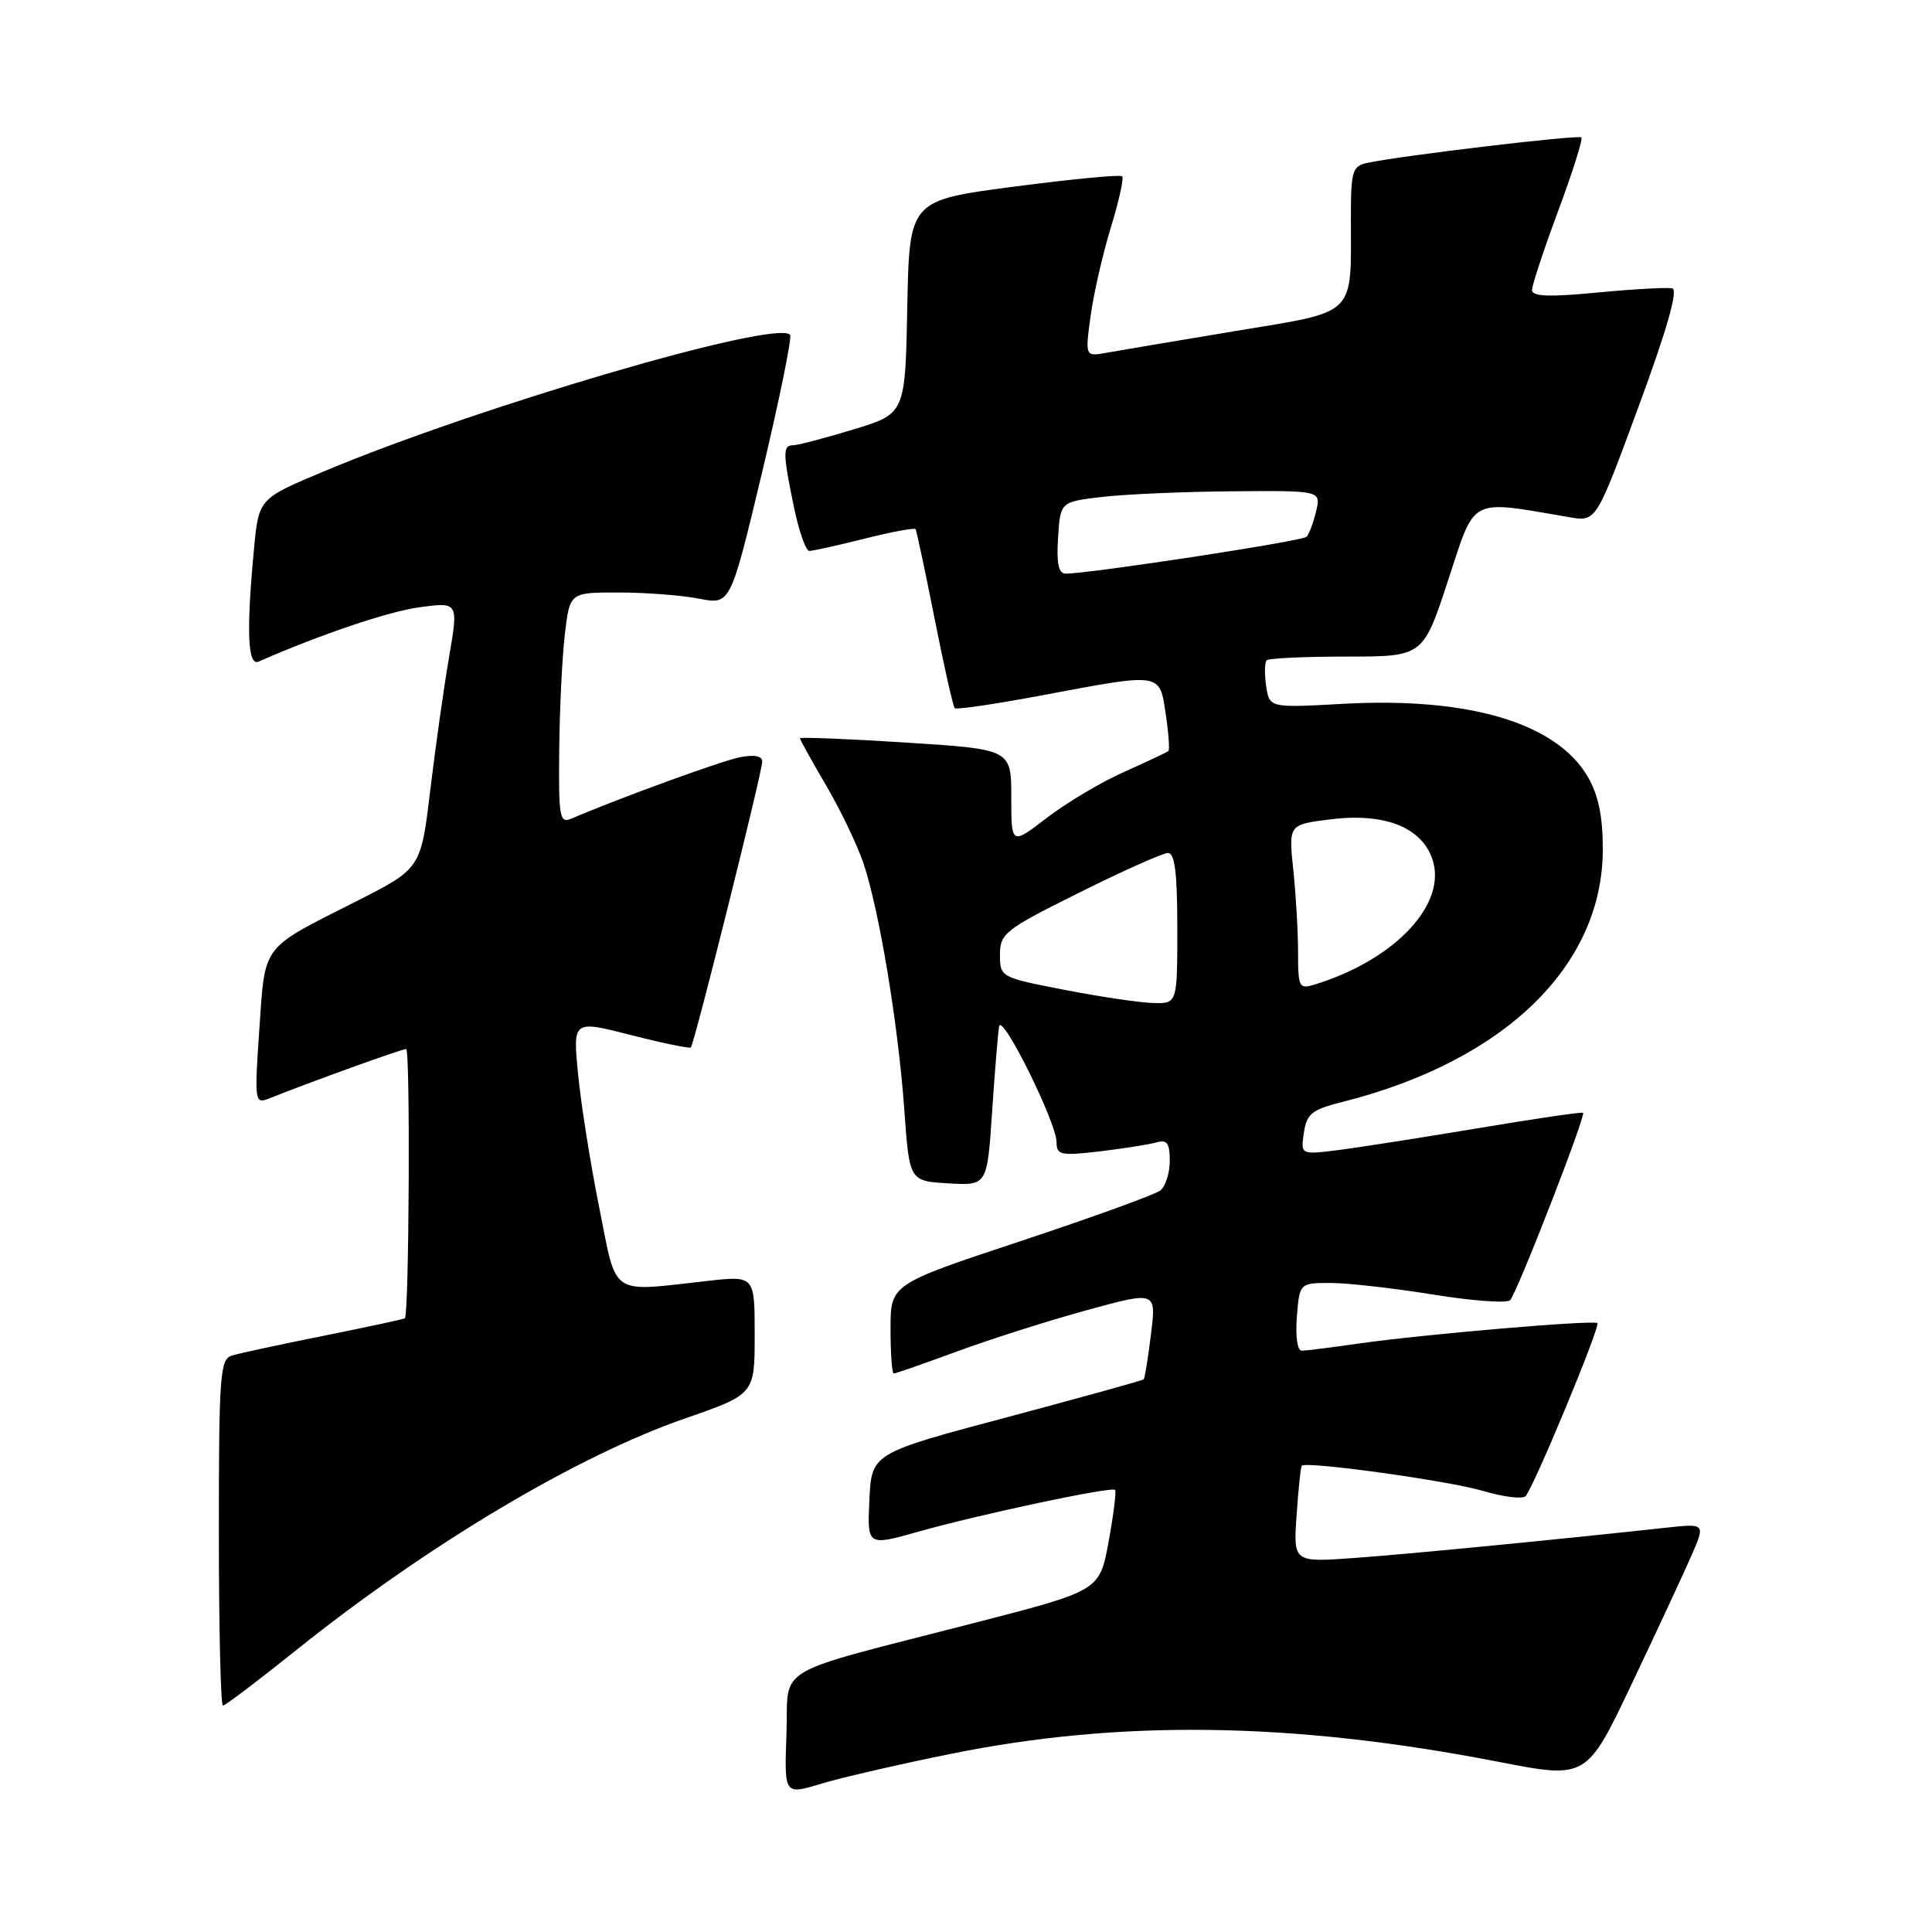 <?xml version="1.0" encoding="UTF-8" standalone="no"?>
<!DOCTYPE svg PUBLIC "-//W3C//DTD SVG 1.1//EN" "http://www.w3.org/Graphics/SVG/1.1/DTD/svg11.dtd" >
<svg xmlns="http://www.w3.org/2000/svg" xmlns:xlink="http://www.w3.org/1999/xlink" version="1.1" viewBox="0 0 256 256">
 <g >
 <path fill="currentColor"
d=" M 125.91 232.41 C 148.44 227.83 171.36 228.16 198.56 233.45 C 210.23 235.72 210.23 235.72 216.22 223.11 C 219.52 216.17 223.06 208.56 224.10 206.18 C 225.99 201.86 225.99 201.86 220.75 202.43 C 205.30 204.11 186.55 205.93 179.44 206.44 C 171.37 207.02 171.37 207.02 171.81 200.76 C 172.04 197.32 172.35 194.38 172.48 194.22 C 173.04 193.58 191.91 196.20 196.45 197.54 C 199.17 198.35 201.73 198.67 202.14 198.25 C 203.18 197.19 212.09 175.75 211.66 175.32 C 211.21 174.87 188.53 176.81 180.00 178.03 C 176.43 178.54 173.05 178.97 172.49 178.98 C 171.91 178.99 171.64 177.10 171.84 174.50 C 172.20 170.00 172.20 170.00 176.35 170.00 C 178.63 170.01 184.74 170.70 189.92 171.54 C 195.10 172.38 199.68 172.71 200.10 172.28 C 201.00 171.36 210.16 147.82 209.77 147.45 C 209.62 147.32 203.43 148.22 196.00 149.47 C 188.57 150.71 180.21 152.02 177.42 152.38 C 172.34 153.02 172.34 153.02 172.77 150.11 C 173.14 147.58 173.82 147.03 177.85 146.02 C 199.36 140.60 212.38 127.98 212.38 112.52 C 212.38 108.14 211.79 105.33 210.38 102.91 C 206.22 95.79 194.64 92.34 177.97 93.26 C 168.20 93.80 168.20 93.80 167.77 90.89 C 167.54 89.30 167.57 87.77 167.84 87.49 C 168.11 87.22 172.89 87.00 178.45 87.00 C 188.57 87.00 188.57 87.00 191.89 76.87 C 195.56 65.70 194.52 66.24 208.00 68.54 C 211.50 69.14 211.50 69.14 217.14 53.82 C 220.90 43.63 222.38 38.40 221.59 38.21 C 220.93 38.06 216.47 38.30 211.69 38.76 C 205.28 39.38 203.00 39.29 203.00 38.43 C 203.00 37.80 204.56 33.07 206.47 27.94 C 208.38 22.81 209.76 18.43 209.54 18.21 C 209.17 17.83 185.89 20.59 181.25 21.57 C 179.18 22.00 179.00 22.59 179.00 28.89 C 179.00 42.09 179.95 41.16 163.67 43.87 C 155.88 45.16 148.21 46.46 146.64 46.74 C 143.78 47.26 143.78 47.26 144.51 41.88 C 144.91 38.92 146.12 33.64 147.19 30.15 C 148.26 26.66 148.94 23.61 148.69 23.36 C 148.45 23.11 142.00 23.73 134.37 24.73 C 120.50 26.55 120.50 26.55 120.22 40.69 C 119.95 54.82 119.95 54.82 113.07 56.91 C 109.28 58.06 105.70 59.00 105.09 59.00 C 103.71 59.00 103.72 60.03 105.20 67.19 C 105.86 70.39 106.78 73.00 107.24 73.00 C 107.71 73.00 111.01 72.27 114.58 71.37 C 118.15 70.47 121.18 69.91 121.32 70.12 C 121.45 70.33 122.59 75.66 123.84 81.98 C 125.09 88.29 126.29 93.63 126.51 93.84 C 126.73 94.06 131.99 93.28 138.20 92.11 C 153.98 89.14 153.64 89.09 154.46 94.59 C 154.84 97.12 155.00 99.33 154.83 99.50 C 154.65 99.67 152.03 100.91 149.00 102.26 C 145.97 103.60 141.36 106.34 138.75 108.34 C 134.00 111.99 134.00 111.99 134.00 105.64 C 134.00 99.28 134.00 99.28 120.00 98.39 C 112.30 97.90 106.00 97.65 106.00 97.83 C 106.00 98.01 107.55 100.81 109.45 104.05 C 111.35 107.28 113.57 111.92 114.40 114.35 C 116.49 120.53 119.01 135.69 119.82 146.98 C 120.50 156.50 120.50 156.50 125.65 156.80 C 130.81 157.10 130.81 157.10 131.46 147.30 C 131.82 141.91 132.24 136.82 132.39 136.00 C 132.74 134.12 140.00 148.76 140.00 151.34 C 140.00 153.05 140.54 153.17 145.75 152.56 C 148.91 152.18 152.29 151.65 153.25 151.37 C 154.64 150.97 155.00 151.48 155.00 153.81 C 155.00 155.43 154.44 157.20 153.75 157.74 C 153.06 158.29 144.74 161.30 135.25 164.45 C 118.00 170.17 118.00 170.17 118.00 176.08 C 118.00 179.34 118.19 182.00 118.43 182.00 C 118.67 182.00 122.44 180.68 126.82 179.07 C 131.19 177.46 138.92 175.00 143.99 173.61 C 153.22 171.08 153.22 171.08 152.51 176.79 C 152.13 179.93 151.69 182.62 151.55 182.77 C 151.41 182.91 143.24 185.18 133.40 187.80 C 115.50 192.57 115.50 192.57 115.20 198.72 C 114.91 204.87 114.91 204.87 121.70 202.95 C 129.90 200.64 147.28 196.95 147.75 197.42 C 147.94 197.61 147.55 200.69 146.90 204.26 C 145.70 210.76 145.70 210.76 129.56 214.93 C 101.71 222.11 104.55 220.45 104.21 229.77 C 103.92 237.83 103.92 237.83 108.71 236.38 C 111.34 235.58 119.08 233.79 125.91 232.41 Z  M 39.29 218.62 C 56.67 204.70 76.44 192.92 90.75 187.96 C 100.00 184.75 100.00 184.75 100.00 176.89 C 100.00 169.03 100.00 169.03 93.75 169.73 C 80.65 171.19 81.79 171.96 79.40 160.00 C 78.24 154.22 76.98 146.28 76.60 142.34 C 75.90 135.18 75.90 135.18 83.56 137.14 C 87.78 138.22 91.37 138.96 91.54 138.79 C 92.00 138.33 101.00 102.30 101.00 100.92 C 101.00 100.16 99.96 99.96 98.03 100.34 C 95.53 100.84 81.80 105.85 75.75 108.46 C 74.15 109.15 74.01 108.39 74.10 99.36 C 74.15 93.94 74.49 87.03 74.85 84.00 C 75.50 78.50 75.50 78.50 82.00 78.51 C 85.58 78.51 90.37 78.88 92.65 79.33 C 96.79 80.14 96.79 80.14 101.00 62.51 C 103.31 52.81 104.97 44.64 104.69 44.35 C 102.68 42.35 63.29 53.90 42.89 62.47 C 34.28 66.08 34.28 66.08 33.65 72.79 C 32.63 83.60 32.82 88.29 34.25 87.67 C 42.53 84.04 51.55 81.00 55.67 80.45 C 60.75 79.78 60.75 79.78 59.49 87.14 C 58.80 91.19 57.68 99.13 57.00 104.80 C 55.76 115.10 55.76 115.10 47.13 119.47 C 34.51 125.85 35.15 125.00 34.36 136.42 C 33.71 145.91 33.76 146.30 35.59 145.58 C 41.33 143.29 53.23 139.00 53.82 139.00 C 54.38 139.00 54.21 174.11 53.65 174.68 C 53.55 174.78 48.75 175.82 42.98 176.98 C 37.22 178.13 31.71 179.32 30.75 179.61 C 29.15 180.09 29.00 182.09 29.00 203.07 C 29.00 215.68 29.24 226.00 29.54 226.00 C 29.84 226.00 34.22 222.68 39.29 218.62 Z  M 141.00 131.15 C 132.59 129.52 132.50 129.47 132.50 126.50 C 132.50 123.69 133.16 123.17 143.00 118.28 C 148.78 115.40 154.06 113.04 154.75 113.03 C 155.67 113.01 156.00 115.65 156.00 123.00 C 156.00 133.00 156.00 133.00 152.75 132.90 C 150.96 132.85 145.68 132.06 141.00 131.15 Z  M 172.00 126.21 C 172.00 123.51 171.72 118.59 171.37 115.28 C 170.74 109.26 170.74 109.26 176.26 108.57 C 183.42 107.68 188.30 109.57 189.78 113.79 C 191.84 119.72 184.93 127.14 174.25 130.44 C 172.13 131.10 172.00 130.86 172.00 126.21 Z  M 140.20 71.25 C 140.50 66.50 140.50 66.50 146.00 65.85 C 149.03 65.49 156.80 65.15 163.27 65.10 C 175.04 65.00 175.04 65.00 174.39 67.75 C 174.03 69.26 173.46 70.79 173.12 71.13 C 172.56 71.71 144.31 76.02 141.20 76.01 C 140.26 76.00 139.98 74.64 140.20 71.25 Z "/>
</g>
</svg>